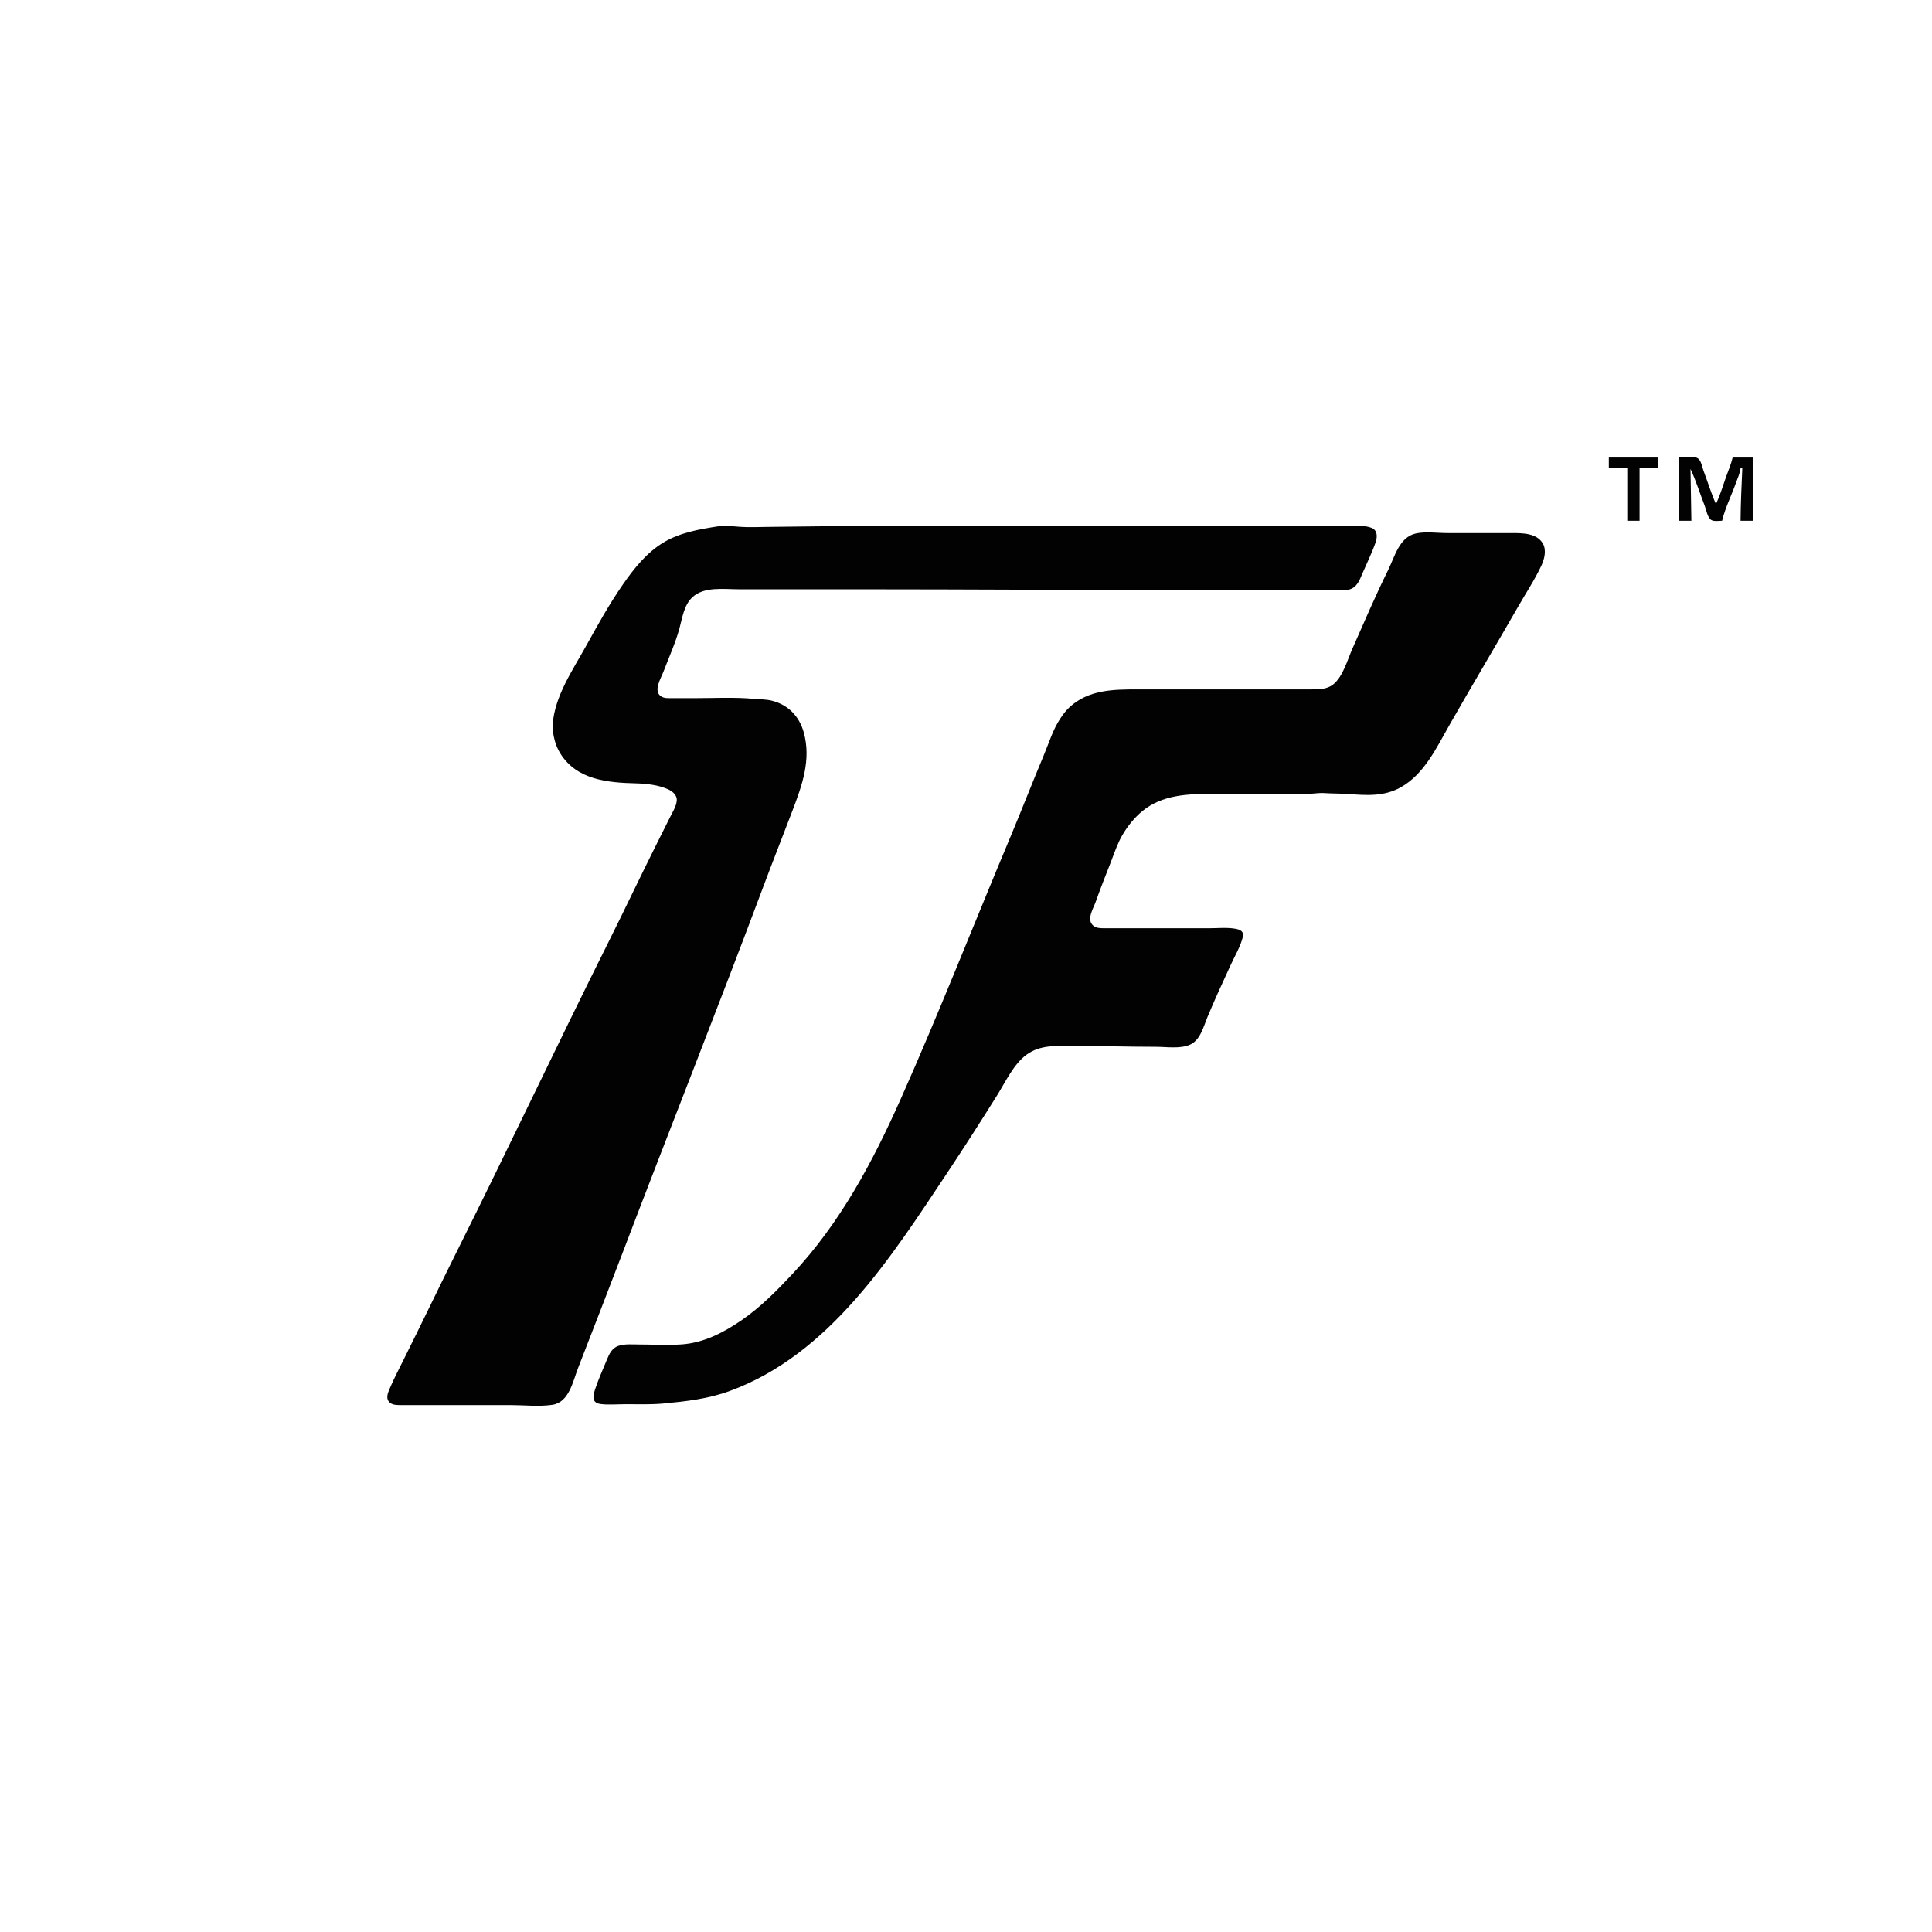 <?xml version="1.0" standalone="yes"?>
<svg xmlns="http://www.w3.org/2000/svg" width="2200" height="2200" >
<path style="fill:#020202; stroke:none; " d="M1832 521L1832 533L1853 533L1853 593L1867 593L1867 533L1888 533L1888 521L1832 521M1912 521L1912 593L1926 593L1925 534C1931.31 547.501 1935.8 562.092 1941.19 576C1942.89 580.387 1944.32 589.249 1948.42 591.972C1951.58 594.073 1957.37 593 1961 593C1964.47 578.374 1971.63 564.166 1976.69 550C1978.69 544.403 1981.4 538.957 1982 533L1984 533C1983.14 552.91 1982.16 573.076 1982 593L1996 593L1996 521L1973 521C1971.25 528.565 1968.05 535.682 1965.5 543C1961.92 553.329 1958.63 564.095 1954 574C1948.51 561.675 1944.59 548.613 1939.81 536C1938.29 531.999 1937.23 524.594 1933.5 522.028C1928.86 518.828 1917.5 521 1912 521M817 599.439C796.151 602.687 774.37 606.525 756 617.453C736.311 629.166 721.835 647.429 708.975 666C693.458 688.409 680.344 712.193 667.139 736C651.732 763.776 631.726 792.638 629.325 825C628.894 830.807 630.188 837.394 631.63 843C633.008 848.36 635.139 853.295 638.066 858C656.807 888.132 692.053 891.232 724 892.015C735.942 892.307 750.066 893.839 760.999 898.901C766.148 901.285 771.333 905.757 770.627 912C769.887 918.543 765.646 925.215 762.753 931L746.247 964C728.318 999.857 711.179 1036.14 693.247 1072C634.814 1188.87 579.188 1307.13 520.753 1424C499.818 1465.87 479.688 1508.13 458.753 1550C453.622 1560.26 448.334 1570.43 443.85 1581C442.108 1585.11 439.614 1590.53 442.028 1594.9C444.627 1599.59 450.264 1599.97 455 1600C465.666 1600.05 476.334 1600 487 1600L581 1600C596.558 1600 613.61 1601.97 629 1599.7C647.994 1596.89 652.339 1573.1 658.189 1558C674.968 1514.68 691.908 1471.42 708.424 1428C761.492 1288.5 816.76 1149.8 869.05 1010C879.93 980.912 891.382 952.028 902.424 923C913.433 894.061 923.874 865.057 915.255 834C910.173 815.69 897.555 802.557 879 797.895C872.238 796.196 865.841 796.481 859 795.83C836.569 793.695 813.546 795 791 795L765 795C760.604 794.998 755.778 795.382 752.109 792.486C743.986 786.075 752.601 772.423 755.424 765C761.611 748.735 768.9 732.801 773.576 716C776.952 703.867 778.621 689.435 788.174 680.301C801.458 667.598 824.163 671 841 671L970 671C1107.33 671 1244.62 672 1382 672L1494 672L1524 672C1529.28 672 1535.19 672.509 1540 669.86C1546.15 666.47 1548.81 659.107 1551.42 653C1556.39 641.389 1562.11 629.926 1566.3 618C1568.43 611.946 1569.01 604.113 1561.96 601.147C1554.68 598.087 1545.69 599 1538 599L1497 599L1348 599L991 599C951.653 599 912.268 599.529 873 599.996C863.085 600.114 852.892 600.588 843 599.911C834.407 599.322 825.615 598.097 817 599.439M1612 607.529C1593.35 611.811 1588.13 634.093 1580.75 649C1566.16 678.467 1553.16 708.925 1539.86 739C1534.26 751.667 1529.2 770.697 1517.99 779.468C1510.52 785.31 1500.98 785 1492 785L1447 785L1295 785C1267.53 785 1239.6 785.412 1218.01 805.174C1213.95 808.891 1210.58 813.44 1207.52 818C1198.96 830.761 1194.48 845.931 1188.58 860C1175.62 890.88 1163.53 922.122 1150.58 953C1108.9 1052.31 1069.66 1152.58 1025.86 1251C993.647 1323.39 956.753 1392.7 902.093 1450.99C884.6 1469.64 866.146 1488.37 845 1502.97C824.276 1517.29 801.575 1529.16 776 1530.91C760.148 1532 743.891 1531 728 1531C720.19 1531 711.529 1530.09 704 1532.64C697.088 1534.98 693.756 1541.69 691.201 1548C686.755 1558.98 681.751 1569.76 678 1581C675.384 1588.84 672.966 1597.42 684 1598.81C693.083 1599.97 702.847 1599 712 1599C726.663 1599 741.414 1599.56 756 1598.17C781.648 1595.73 806.575 1592.9 831 1583.95C944.233 1542.43 1013.94 1432.77 1077.67 1337C1097.42 1307.32 1116.65 1277.22 1135.58 1247C1145.12 1231.75 1154.22 1211.71 1169 1200.93C1184.49 1189.63 1202.86 1191 1221 1191C1252.72 1191 1284.28 1192 1316 1192C1328.04 1192 1343.71 1194.56 1355 1189.63C1366.87 1184.45 1370.46 1168.95 1375.01 1158C1383.27 1138.13 1392.35 1118.56 1401.31 1099C1406 1088.76 1412.51 1077.99 1415.2 1067C1416.73 1060.74 1412.4 1058.6 1407 1057.62C1397.36 1055.86 1386.77 1057 1377 1057L1280 1057L1257 1057C1252.6 1056.98 1247.76 1056.86 1244.39 1053.58C1237.17 1046.54 1245 1034.57 1247.66 1027C1253.08 1011.53 1259.27 996.287 1265.19 981C1269.09 970.919 1272.54 960.37 1278.01 951C1284.06 940.636 1291.68 931.1 1301 923.464C1323.45 905.06 1352.41 904 1380 904L1433 904C1451.67 904 1470.33 904.089 1489 903.999C1495.38 903.969 1501.59 902.651 1508 903.089C1516.66 903.682 1525.35 903.497 1534 904.089C1555.22 905.543 1575.51 907.464 1595 896.56C1621.76 881.592 1635.68 851.613 1650.28 826C1676.04 780.81 1702.71 736.13 1728.58 691C1737.49 675.45 1747.62 660.252 1755.22 644C1758.63 636.705 1761.2 626.502 1756.91 619.001C1750.1 607.083 1733.95 607 1722 607L1648 607C1636.64 607 1623.09 604.984 1612 607.529z"/>

</svg>
